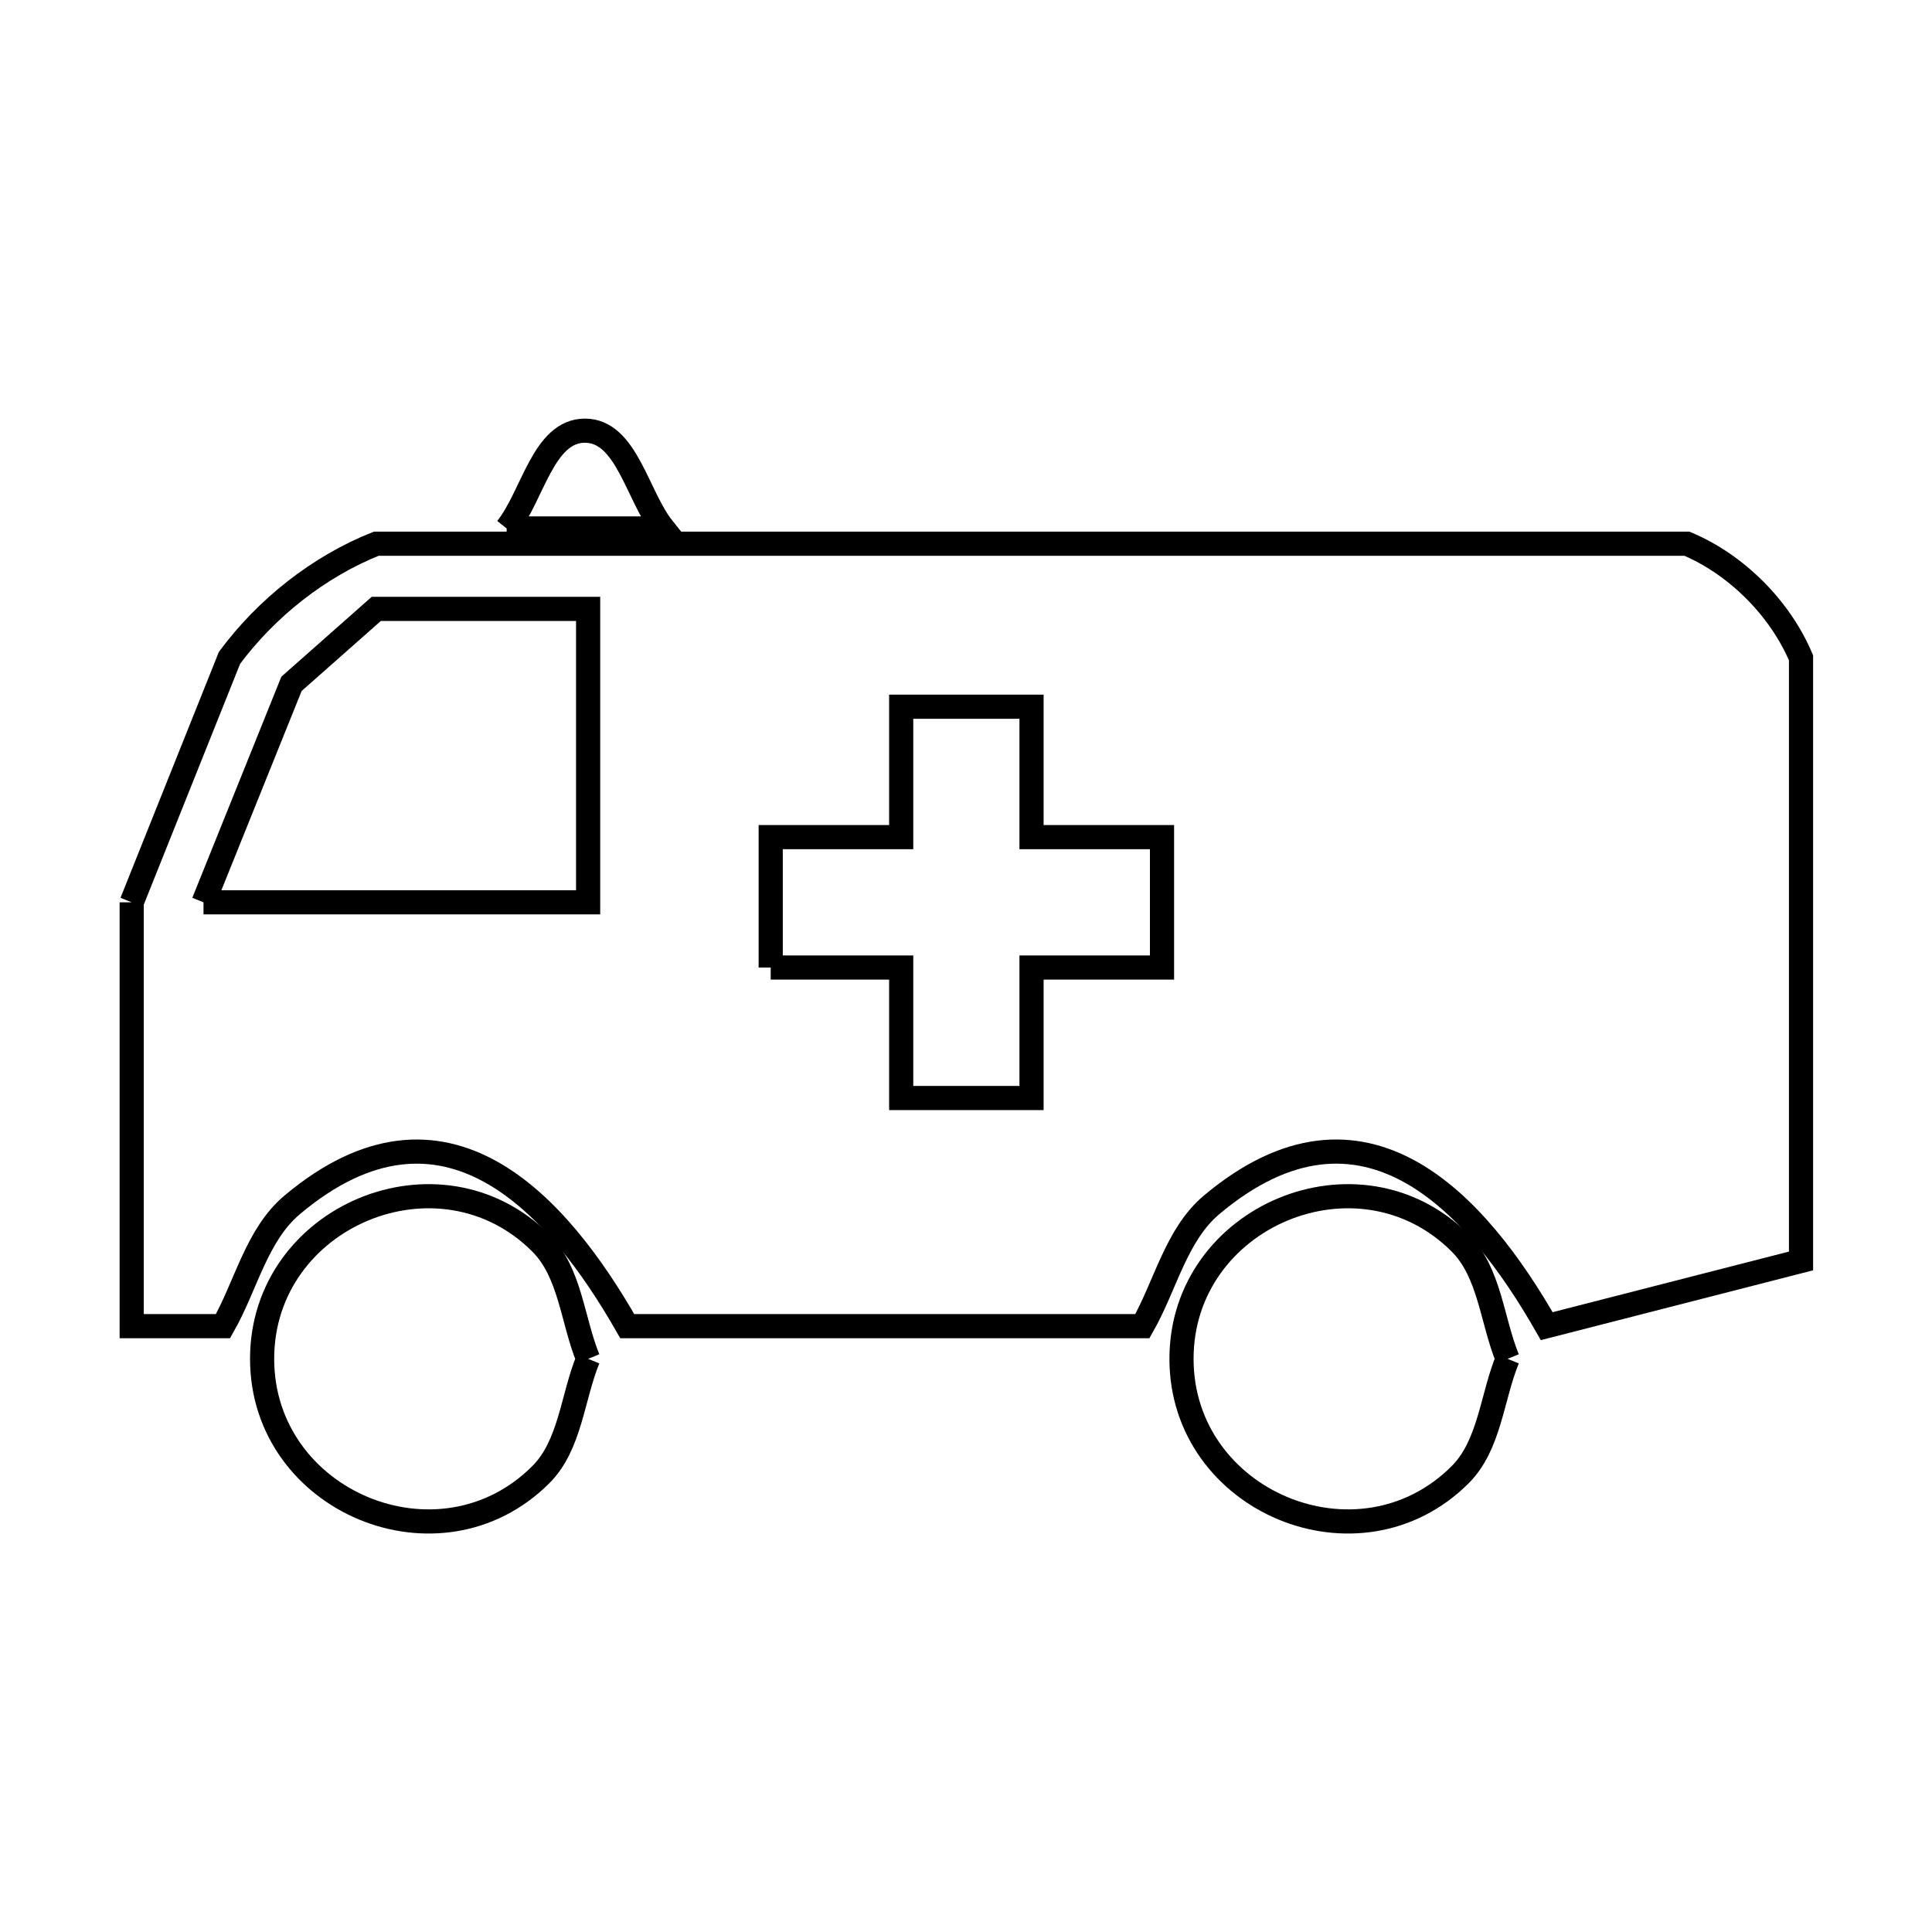 <svg xmlns="http://www.w3.org/2000/svg" viewBox="0.0 0.0 24.0 24.0" height="200px" width="200px"><path fill="none" stroke="black" stroke-width=".3" stroke-opacity="1.0"  filling="0" d="M6.294 6.565 L6.294 6.565 C6.618 6.16 6.747 5.35 7.266 5.35 C7.785 5.35 7.914 6.16 8.238 6.565 L6.294 6.565"></path>
<path fill="none" stroke="black" stroke-width=".3" stroke-opacity="1.0"  filling="0" d="M1.636 11.209 L2.851 8.172 C3.31 7.553 3.959 7.039 4.674 6.754 L10.101 6.754 L15.528 6.754 L20.955 6.754 C21.571 7.013 22.113 7.556 22.373 8.172 L22.373 15.664 L19.214 16.474 C18.351 14.961 16.945 13.378 15.052 14.966 C14.609 15.338 14.478 15.971 14.191 16.474 L7.792 16.474 C6.929 14.962 5.523 13.378 3.631 14.966 C3.187 15.338 3.057 15.971 2.77 16.474 L1.636 16.474 L1.636 11.209"></path>
<path fill="none" stroke="black" stroke-width=".3" stroke-opacity="1.0"  filling="0" d="M2.528 11.209 L3.621 8.495 C3.972 8.185 4.323 7.874 4.674 7.564 L7.306 7.564 L7.306 11.209 L2.528 11.209"></path>
<path fill="none" stroke="black" stroke-width=".3" stroke-opacity="1.0"  filling="0" d="M9.574 12.019 L9.574 10.399 L11.195 10.399 L11.195 8.779 L12.814 8.779 L12.814 10.399 L14.435 10.399 L14.435 12.019 L12.814 12.019 L12.814 13.64 L11.195 13.64 L11.195 12.019 L9.574 12.019"></path>
<path fill="none" stroke="black" stroke-width=".3" stroke-opacity="1.0"  filling="0" d="M7.306 16.88 L7.306 16.88 C7.11 17.359 7.085 17.952 6.719 18.318 C5.459 19.578 3.256 18.653 3.256 16.88 C3.256 15.107 5.459 14.182 6.719 15.442 C7.085 15.808 7.11 16.4 7.306 16.88 L7.306 16.88"></path>
<path fill="none" stroke="black" stroke-width=".3" stroke-opacity="1.0"  filling="0" d="M18.728 16.88 L18.728 16.88 C18.532 17.359 18.506 17.951 18.14 18.318 C16.881 19.578 14.677 18.653 14.677 16.88 C14.677 15.107 16.881 14.182 18.14 15.442 C18.506 15.808 18.532 16.4 18.728 16.88 L18.728 16.88"></path></svg>